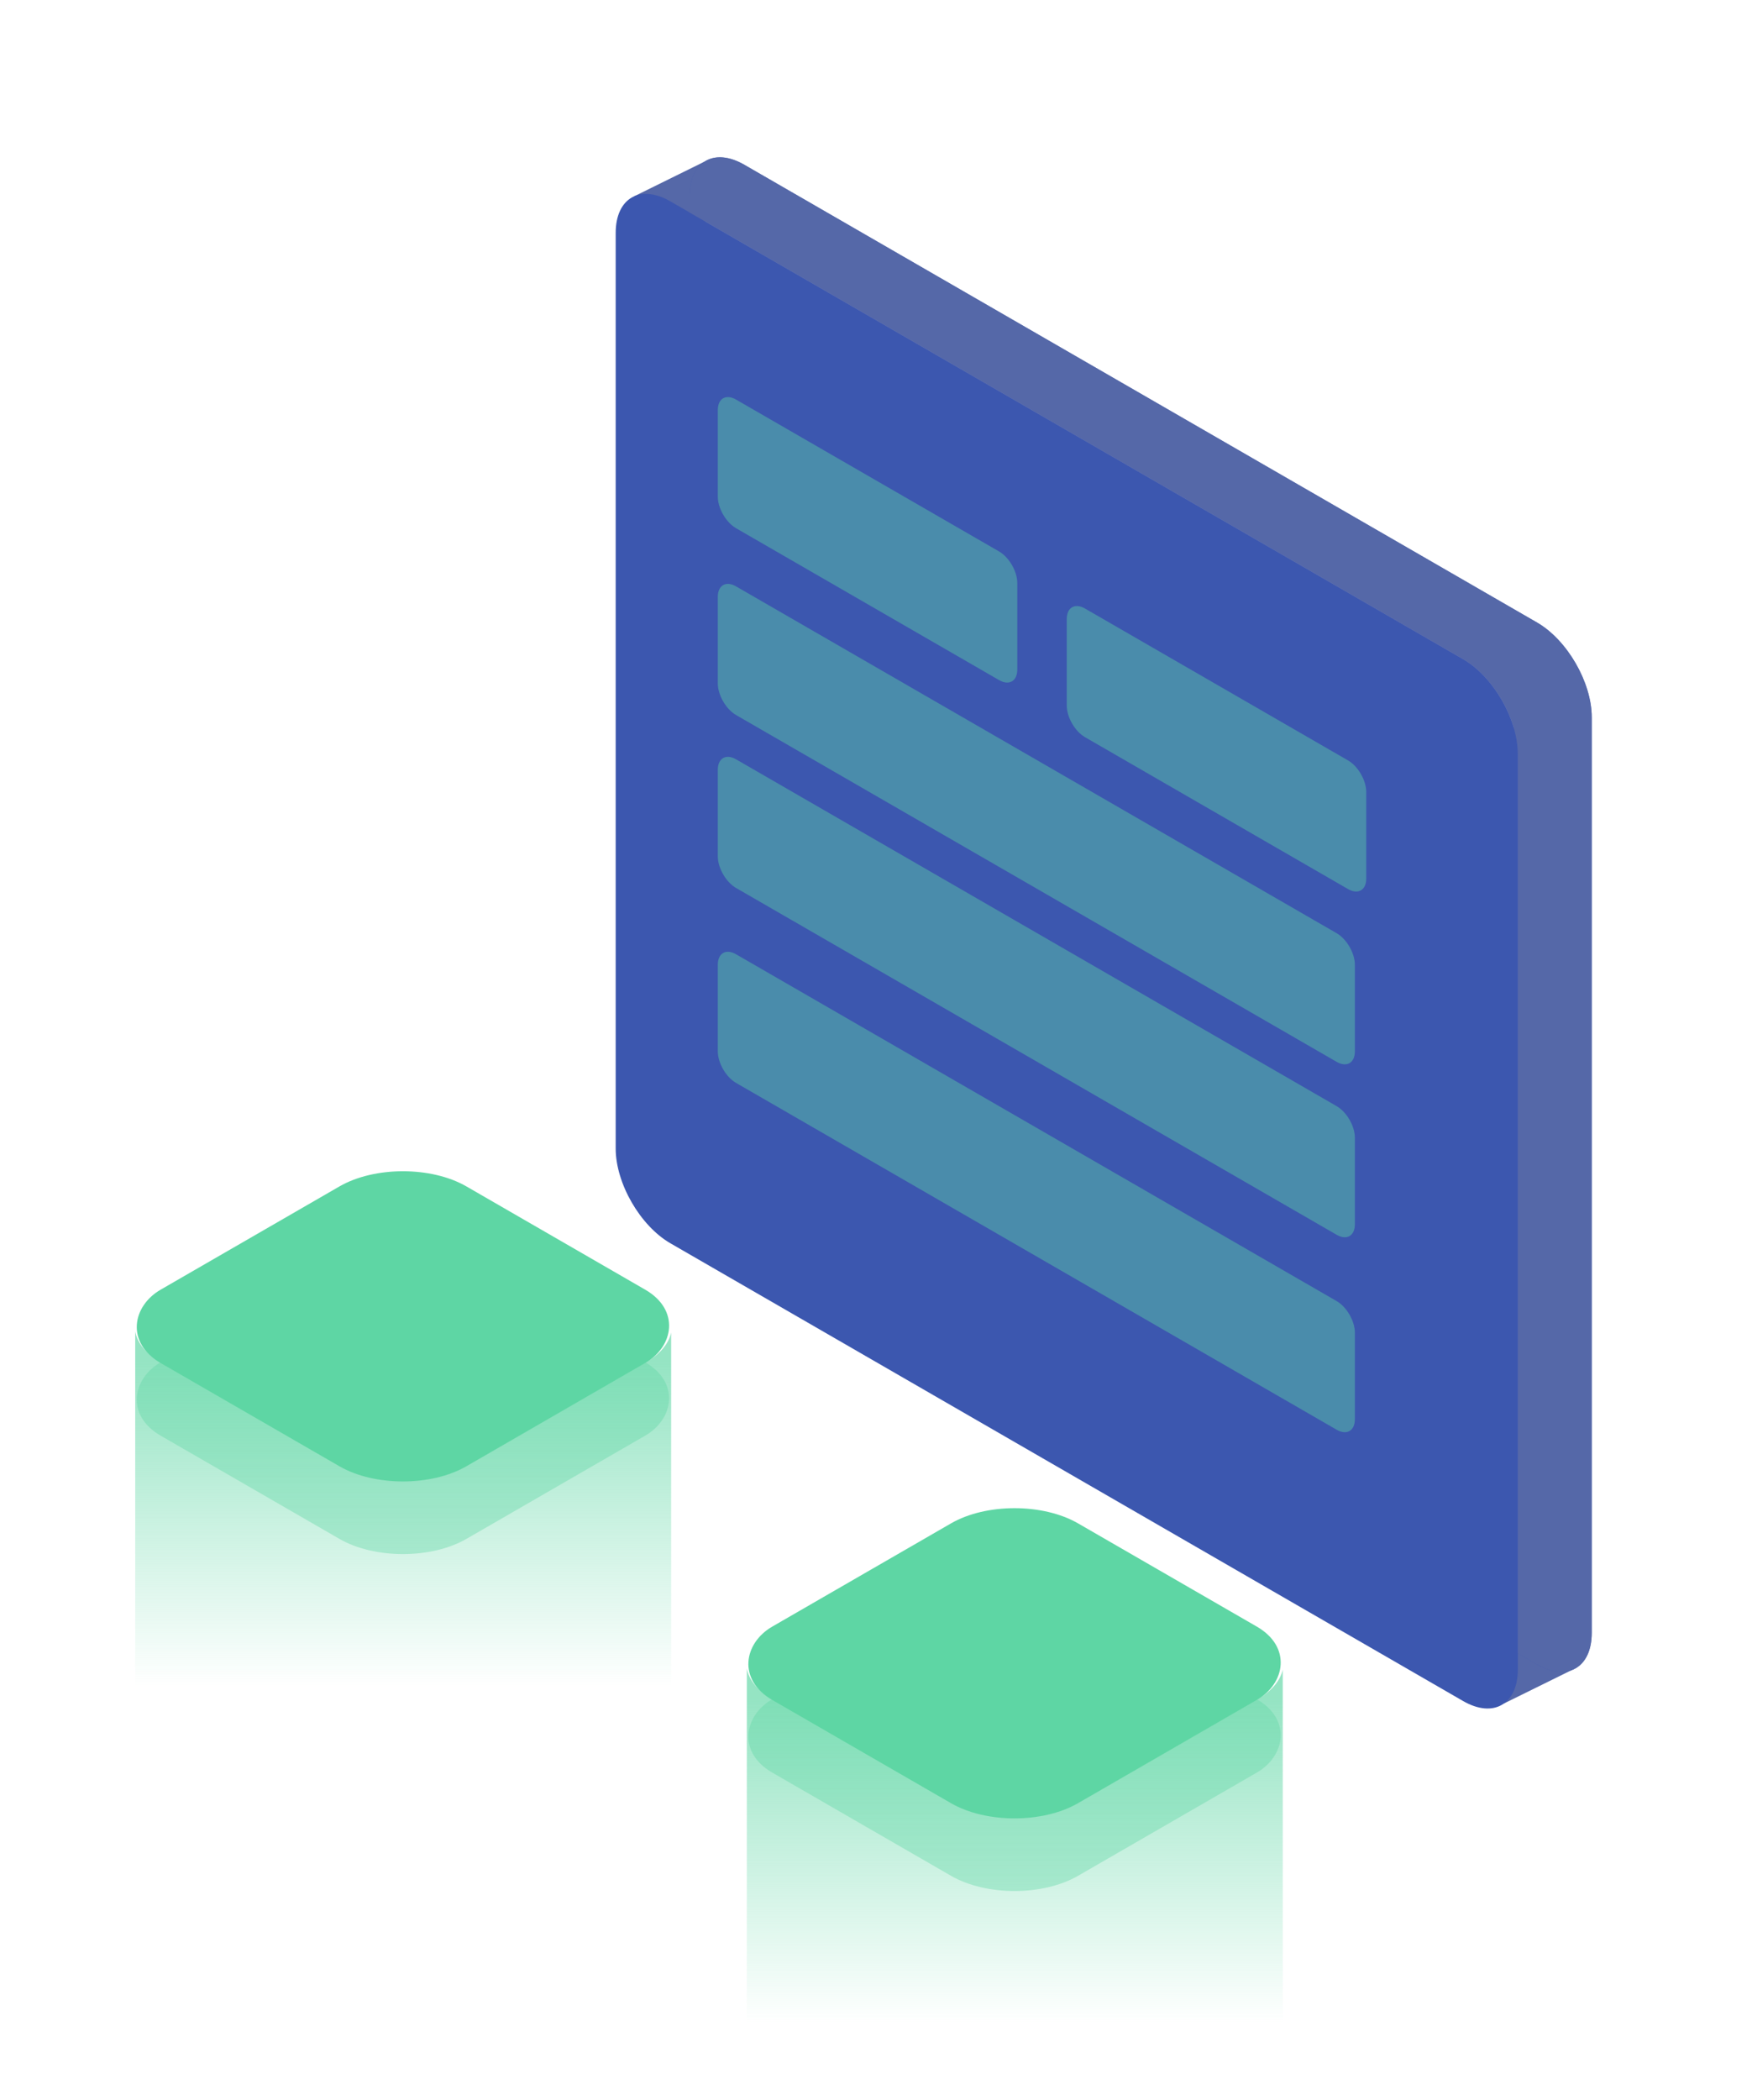 <svg width="645" height="773" viewBox="0 0 645 773" fill="none" xmlns="http://www.w3.org/2000/svg">
<mask id="mask0_181_798" style="mask-type:alpha" maskUnits="userSpaceOnUse" x="0" y="0" width="645" height="773">
<rect x="0.562" y="0.926" width="644.438" height="771.873" fill="#D7F1E6"/>
</mask>
<g mask="url(#mask0_181_798)">
<path d="M579.426 614.329L553.566 627.079L548.68 268.013H576.33L579.426 614.329Z" fill="#5568A8"/>
<path d="M233.513 72.235L259.372 59.484L264.258 418.55H236.608L233.513 72.235Z" fill="#5568A8"/>
<path d="M253.876 72.284C253.876 59.43 262.9 54.221 274.031 60.647L565.85 229.129C576.981 235.556 586.005 251.185 586.005 264.038V601.002C586.005 613.855 576.981 619.065 565.85 612.638L274.031 444.156C262.9 437.73 253.876 422.1 253.876 409.247L253.876 72.284Z" fill="#3C57AF" fill-opacity="0.7"/>
<path d="M226.664 85.762C226.664 72.909 235.688 67.699 246.819 74.125L538.638 242.607C549.769 249.034 558.793 264.663 558.793 277.516V614.48C558.793 627.333 549.769 632.543 538.638 626.116L246.819 457.635C235.688 451.208 226.664 435.579 226.664 422.725L226.664 85.762Z" fill="#3C57AF"/>
<path d="M264.26 150.955C264.26 146.67 267.268 144.934 270.978 147.076L367.798 202.975C371.508 205.117 374.516 210.327 374.516 214.611V246.445C374.516 250.729 371.508 252.466 367.798 250.324L270.978 194.425C267.268 192.283 264.26 187.073 264.26 182.789V150.955Z" fill="#5ED6A4" fill-opacity="0.42"/>
<path d="M392.728 227.87C392.728 223.585 395.736 221.849 399.447 223.991L496.266 279.89C499.977 282.032 502.985 287.242 502.985 291.526V323.36C502.985 327.644 499.977 329.381 496.266 327.239L399.447 271.34C395.736 269.198 392.728 263.988 392.728 259.704V227.87Z" fill="#5ED6A4" fill-opacity="0.42"/>
<path d="M264.26 219.717C264.26 215.432 267.268 213.696 270.978 215.838L492.081 343.491C495.791 345.634 498.799 350.843 498.799 355.128V386.962C498.799 391.246 495.791 392.983 492.081 390.841L270.978 263.187C267.268 261.045 264.26 255.835 264.26 251.55V219.717Z" fill="#5ED6A4" fill-opacity="0.42"/>
<path d="M264.26 283.372C264.26 279.088 267.268 277.351 270.978 279.494L492.081 407.147C495.791 409.29 498.799 414.499 498.799 418.784V450.618C498.799 454.902 495.791 456.639 492.081 454.496L270.978 326.843C267.268 324.701 264.26 319.491 264.26 315.206V283.372Z" fill="#5ED6A4" fill-opacity="0.42"/>
<path d="M264.26 355.128C264.26 350.843 267.268 349.107 270.978 351.249L492.081 478.903C495.791 481.045 498.799 486.255 498.799 490.539V522.373C498.799 526.657 495.791 528.394 492.081 526.252L270.978 398.598C267.268 396.456 264.26 391.246 264.26 386.962V355.128Z" fill="#5ED6A4" fill-opacity="0.42"/>
<path d="M274.031 60.647C262.9 54.221 253.876 59.43 253.876 72.284L253.876 78.219L538.628 242.621C549.759 249.047 558.783 264.677 558.783 277.53V608.558L565.85 612.638C576.981 619.065 586.005 613.855 586.005 601.002V264.038C586.005 251.185 576.981 235.556 565.85 229.129L274.031 60.647Z" fill="#5568A8"/>
<path fill-rule="evenodd" clip-rule="evenodd" d="M49.781 490.09L49.781 650.127H247.087V490.505C246.181 494.539 243.044 498.437 237.677 501.536L171.859 539.536C158.945 546.992 138.008 546.992 125.094 539.536L59.276 501.536C53.725 498.331 50.56 494.271 49.781 490.09Z" fill="url(#paint0_linear_181_798)"/>
<rect width="130" height="130" rx="27" transform="matrix(0.866 0.5 -0.866 0.5 148.336 449.932)" fill="#5ED6A4" fill-opacity="0.38"/>
<rect width="130" height="130" rx="27" transform="matrix(0.866 0.5 -0.866 0.5 148.34 423.203)" fill="#5ED6A4"/>
<path fill-rule="evenodd" clip-rule="evenodd" d="M274.945 614.109L274.945 774.146H472.251V614.524C471.345 618.558 468.208 622.457 462.841 625.556L397.023 663.556C384.109 671.011 363.172 671.011 350.258 663.556L284.44 625.556C278.889 622.351 275.724 618.29 274.945 614.109Z" fill="url(#paint1_linear_181_798)"/>
<rect width="130" height="130" rx="27" transform="matrix(0.866 0.5 -0.866 0.5 373.5 573.951)" fill="#5ED6A4" fill-opacity="0.38"/>
<rect width="130" height="130" rx="27" transform="matrix(0.866 0.5 -0.866 0.5 373.504 547.223)" fill="#5ED6A4"/>
</g>
<defs>
<linearGradient id="paint0_linear_181_798" x1="148.434" y1="213.834" x2="148.434" y2="620.636" gradientUnits="userSpaceOnUse">
<stop offset="0.706" stop-color="#5ED6A4" stop-opacity="0.66"/>
<stop offset="1" stop-color="#5ED6A4" stop-opacity="0"/>
</linearGradient>
<linearGradient id="paint1_linear_181_798" x1="373.598" y1="337.853" x2="373.598" y2="744.655" gradientUnits="userSpaceOnUse">
<stop offset="0.706" stop-color="#5ED6A4" stop-opacity="0.66"/>
<stop offset="1" stop-color="#5ED6A4" stop-opacity="0"/>
</linearGradient>
</defs>
</svg>
